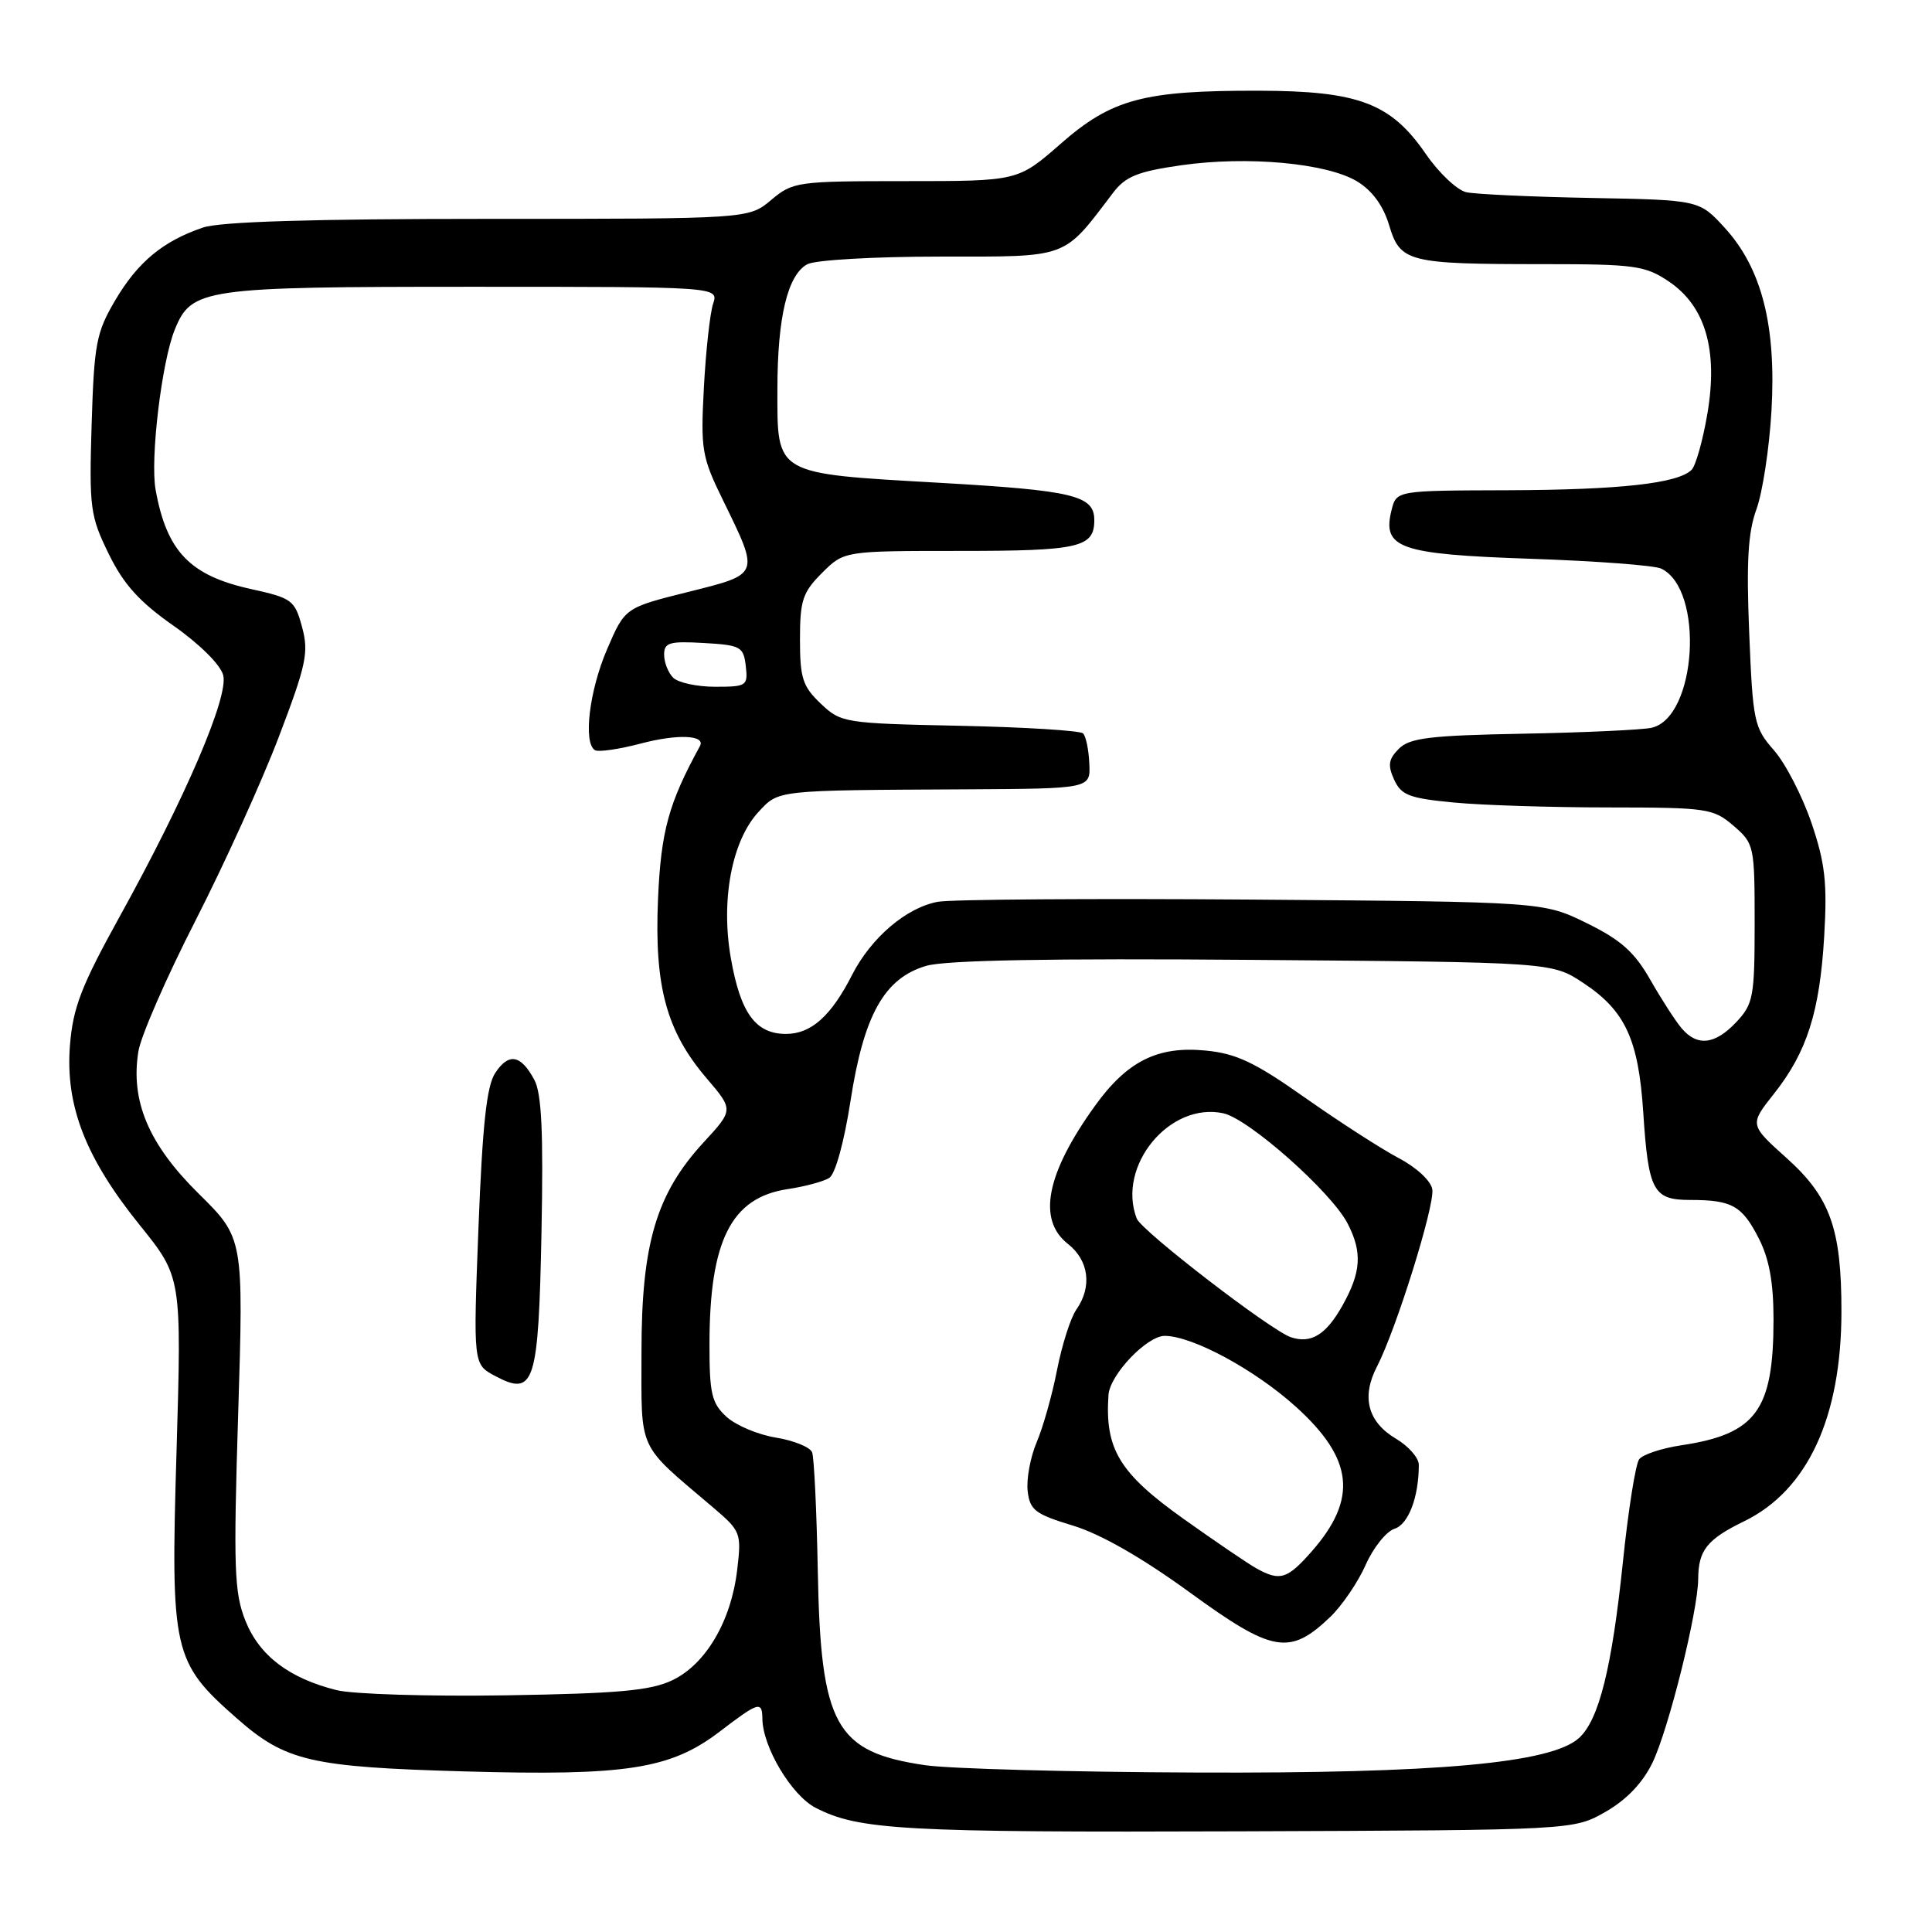 <?xml version="1.0" encoding="UTF-8" standalone="no"?>
<!DOCTYPE svg PUBLIC "-//W3C//DTD SVG 1.1//EN" "http://www.w3.org/Graphics/SVG/1.1/DTD/svg11.dtd" >
<svg xmlns="http://www.w3.org/2000/svg" xmlns:xlink="http://www.w3.org/1999/xlink" version="1.1" viewBox="0 0 256 256">
 <g >
 <path fill="currentColor"
d=" M 212.75 240.07 C 215.54 238.47 217.67 236.23 218.96 233.57 C 221.11 229.10 224.99 213.50 225.02 209.21 C 225.04 205.42 226.19 203.97 231.10 201.58 C 239.52 197.48 244.00 187.81 244.00 173.73 C 244.00 162.81 242.51 158.65 236.78 153.49 C 231.81 149.03 231.81 149.03 235.05 144.94 C 239.44 139.40 241.13 134.08 241.72 124.00 C 242.13 116.99 241.84 114.37 240.03 109.04 C 238.82 105.49 236.59 101.16 235.06 99.42 C 232.42 96.41 232.26 95.64 231.78 83.88 C 231.39 74.45 231.62 70.55 232.73 67.50 C 233.54 65.30 234.44 59.42 234.73 54.44 C 235.38 43.14 233.44 35.55 228.53 30.18 C 225.16 26.50 225.16 26.50 210.83 26.23 C 202.95 26.08 195.51 25.74 194.29 25.47 C 193.08 25.20 190.66 22.92 188.92 20.39 C 184.30 13.67 180.02 12.05 166.80 12.02 C 151.51 11.99 147.32 13.11 140.52 19.07 C 134.88 24.00 134.88 24.00 120.02 24.00 C 105.62 24.00 105.06 24.08 102.18 26.50 C 99.21 29.00 99.21 29.00 64.75 29.00 C 41.37 29.00 29.21 29.37 26.90 30.15 C 21.59 31.95 18.24 34.73 15.25 39.82 C 12.75 44.07 12.47 45.57 12.14 56.27 C 11.81 67.31 11.95 68.38 14.40 73.38 C 16.37 77.42 18.46 79.74 23.00 82.92 C 26.48 85.36 29.24 88.11 29.58 89.48 C 30.30 92.35 24.57 105.71 15.83 121.50 C 10.77 130.65 9.67 133.51 9.27 138.50 C 8.64 146.50 11.33 153.43 18.54 162.36 C 24.07 169.23 24.07 169.23 23.39 192.36 C 22.60 218.93 22.89 220.22 31.38 227.69 C 37.84 233.37 41.13 234.14 61.53 234.72 C 83.02 235.33 88.85 234.42 95.37 229.44 C 100.54 225.49 100.99 225.36 101.02 227.75 C 101.07 231.51 104.88 237.89 108.07 239.54 C 113.78 242.49 119.69 242.82 164.50 242.66 C 208.50 242.50 208.50 242.50 212.75 240.07 Z  M 122.60 233.90 C 110.67 232.15 108.74 228.66 108.36 208.09 C 108.21 200.16 107.87 193.12 107.61 192.44 C 107.35 191.76 105.20 190.88 102.82 190.49 C 100.44 190.11 97.49 188.86 96.25 187.72 C 94.30 185.92 94.00 184.66 94.01 178.08 C 94.02 164.40 96.88 158.70 104.33 157.57 C 106.62 157.23 109.12 156.56 109.88 156.08 C 110.68 155.58 111.85 151.36 112.70 145.86 C 114.47 134.44 117.18 129.62 122.73 127.98 C 125.29 127.23 139.17 126.97 166.07 127.19 C 205.65 127.50 205.65 127.50 209.80 130.25 C 215.35 133.92 217.11 137.72 217.74 147.40 C 218.42 157.82 219.05 159.00 223.95 159.00 C 229.49 159.00 230.83 159.75 233.04 164.08 C 234.43 166.79 235.00 169.94 235.00 174.81 C 235.00 186.89 232.70 190.02 222.77 191.51 C 220.18 191.90 217.67 192.73 217.20 193.36 C 216.72 193.99 215.75 200.12 215.04 207.00 C 213.58 221.04 211.87 227.90 209.22 230.30 C 205.53 233.64 190.42 235.00 158.50 234.87 C 142.00 234.81 125.85 234.37 122.60 233.90 Z  M 176.28 214.24 C 177.84 212.73 179.95 209.64 180.96 207.35 C 181.97 205.07 183.69 202.92 184.78 202.57 C 186.63 201.98 188.00 198.37 188.00 194.09 C 188.00 193.18 186.65 191.64 185.01 190.66 C 181.24 188.44 180.36 185.13 182.45 181.09 C 184.99 176.19 190.11 159.78 189.79 157.61 C 189.63 156.49 187.71 154.70 185.33 153.45 C 183.04 152.24 177.47 148.65 172.95 145.47 C 166.26 140.75 163.82 139.59 159.71 139.20 C 153.37 138.59 149.33 140.62 145.06 146.57 C 138.62 155.53 137.43 161.62 141.50 164.82 C 144.29 167.01 144.74 170.50 142.62 173.53 C 141.86 174.61 140.72 178.20 140.07 181.50 C 139.43 184.80 138.21 189.12 137.37 191.09 C 136.53 193.07 135.99 195.98 136.17 197.56 C 136.46 200.10 137.16 200.63 142.17 202.15 C 145.83 203.26 151.32 206.40 157.66 211.01 C 168.65 219.01 170.89 219.40 176.28 214.24 Z  M 44.59 223.95 C 38.29 222.37 34.37 219.38 32.52 214.76 C 31.04 211.05 30.92 207.85 31.56 187.30 C 32.28 164.04 32.28 164.04 26.30 158.14 C 19.69 151.61 17.27 145.88 18.34 139.30 C 18.67 137.27 22.07 129.47 25.91 121.97 C 29.74 114.47 34.72 103.50 36.96 97.60 C 40.59 88.07 40.93 86.45 40.03 83.10 C 39.06 79.52 38.71 79.25 33.25 78.05 C 25.17 76.27 22.09 73.07 20.62 64.90 C 19.88 60.85 21.42 47.97 23.15 43.70 C 25.37 38.22 26.87 38.00 62.57 38.00 C 95.23 38.00 95.23 38.00 94.49 40.25 C 94.08 41.49 93.53 46.47 93.27 51.32 C 92.83 59.59 92.98 60.53 95.82 66.32 C 100.67 76.26 100.76 76.04 91.16 78.44 C 82.81 80.53 82.81 80.53 80.45 86.01 C 78.09 91.48 77.25 98.42 78.83 99.40 C 79.29 99.68 82.03 99.28 84.92 98.52 C 89.80 97.23 93.55 97.40 92.74 98.87 C 88.59 106.45 87.58 110.13 87.19 119.15 C 86.69 130.71 88.31 136.66 93.64 142.89 C 97.20 147.06 97.20 147.06 93.24 151.36 C 86.97 158.16 85.00 164.79 85.00 179.11 C 85.00 192.57 84.33 191.11 94.48 199.74 C 98.17 202.88 98.26 203.12 97.68 208.02 C 96.88 214.82 93.52 220.52 89.09 222.64 C 86.19 224.02 81.96 224.40 67.00 224.64 C 56.83 224.80 46.74 224.49 44.59 223.95 Z  M 71.75 163.27 C 72.01 150.02 71.77 144.88 70.80 143.08 C 69.01 139.74 67.40 139.46 65.61 142.19 C 64.48 143.92 63.93 149.07 63.40 162.64 C 62.70 180.78 62.70 180.78 65.60 182.32 C 70.81 185.09 71.35 183.43 71.75 163.27 Z  M 222.82 136.25 C 222.01 135.29 220.14 132.40 218.67 129.82 C 216.58 126.15 214.77 124.54 210.25 122.32 C 204.50 119.50 204.50 119.50 166.00 119.20 C 144.82 119.04 126.05 119.17 124.28 119.49 C 120.11 120.25 115.43 124.24 112.91 129.17 C 110.13 134.63 107.48 137.00 104.15 137.00 C 100.13 137.00 98.12 134.25 96.85 127.01 C 95.48 119.28 96.97 111.41 100.50 107.59 C 103.22 104.66 102.66 104.72 128.00 104.59 C 144.50 104.50 144.50 104.50 144.34 101.18 C 144.26 99.35 143.89 97.55 143.51 97.18 C 143.14 96.81 135.79 96.35 127.17 96.17 C 111.86 95.85 111.44 95.78 108.75 93.23 C 106.36 90.96 106.00 89.86 106.00 84.74 C 106.00 79.56 106.35 78.49 108.92 75.92 C 111.85 73.00 111.85 73.00 127.22 73.00 C 143.00 73.00 145.00 72.54 145.00 68.92 C 145.00 65.65 142.27 64.99 124.44 63.97 C 102.54 62.72 103.00 62.98 103.01 51.60 C 103.01 42.05 104.36 36.41 106.98 35.01 C 108.02 34.45 115.87 34.00 124.51 34.00 C 141.79 34.00 140.78 34.37 147.50 25.53 C 149.14 23.38 150.76 22.72 156.50 21.90 C 165.28 20.64 175.82 21.61 179.83 24.04 C 181.84 25.26 183.30 27.27 184.07 29.85 C 185.54 34.74 186.55 35.00 204.48 35.00 C 216.59 35.00 217.99 35.19 221.10 37.28 C 225.98 40.55 227.68 46.39 226.23 54.86 C 225.63 58.38 224.69 61.71 224.15 62.25 C 222.34 64.06 214.65 64.91 199.77 64.96 C 185.04 65.00 185.04 65.00 184.39 67.58 C 183.12 72.65 185.37 73.44 202.78 74.04 C 211.43 74.33 219.23 74.92 220.11 75.34 C 225.88 78.09 224.83 95.12 218.82 96.44 C 217.54 96.71 209.88 97.07 201.78 97.22 C 189.47 97.45 186.79 97.78 185.36 99.21 C 183.98 100.59 183.86 101.39 184.73 103.31 C 185.67 105.37 186.74 105.78 192.66 106.34 C 196.42 106.70 205.66 106.99 213.19 106.99 C 226.22 107.00 227.02 107.12 229.69 109.41 C 232.44 111.77 232.50 112.06 232.50 122.33 C 232.50 132.08 232.32 133.03 230.08 135.42 C 227.25 138.43 224.90 138.70 222.82 136.25 Z  M 89.20 89.80 C 88.54 89.14 88.00 87.77 88.00 86.75 C 88.00 85.14 88.70 84.94 93.25 85.20 C 98.15 85.48 98.52 85.69 98.82 88.25 C 99.12 90.88 98.94 91.00 94.77 91.00 C 92.36 91.00 89.86 90.46 89.20 89.80 Z  M 166.50 207.83 C 165.40 207.22 161.05 204.26 156.83 201.26 C 148.31 195.19 146.39 192.02 146.88 184.83 C 147.07 182.15 151.98 177.00 154.34 177.01 C 158.02 177.03 166.26 181.48 171.72 186.41 C 179.35 193.31 179.93 198.59 173.81 205.57 C 170.57 209.25 169.61 209.55 166.50 207.83 Z  M 171.05 177.19 C 168.38 176.29 151.25 163.10 150.62 161.46 C 147.95 154.50 154.99 145.96 162.11 147.52 C 165.50 148.27 176.40 157.94 178.56 162.11 C 180.54 165.94 180.37 168.57 177.86 173.03 C 175.70 176.87 173.72 178.08 171.05 177.19 Z "/>
</g>
</svg>